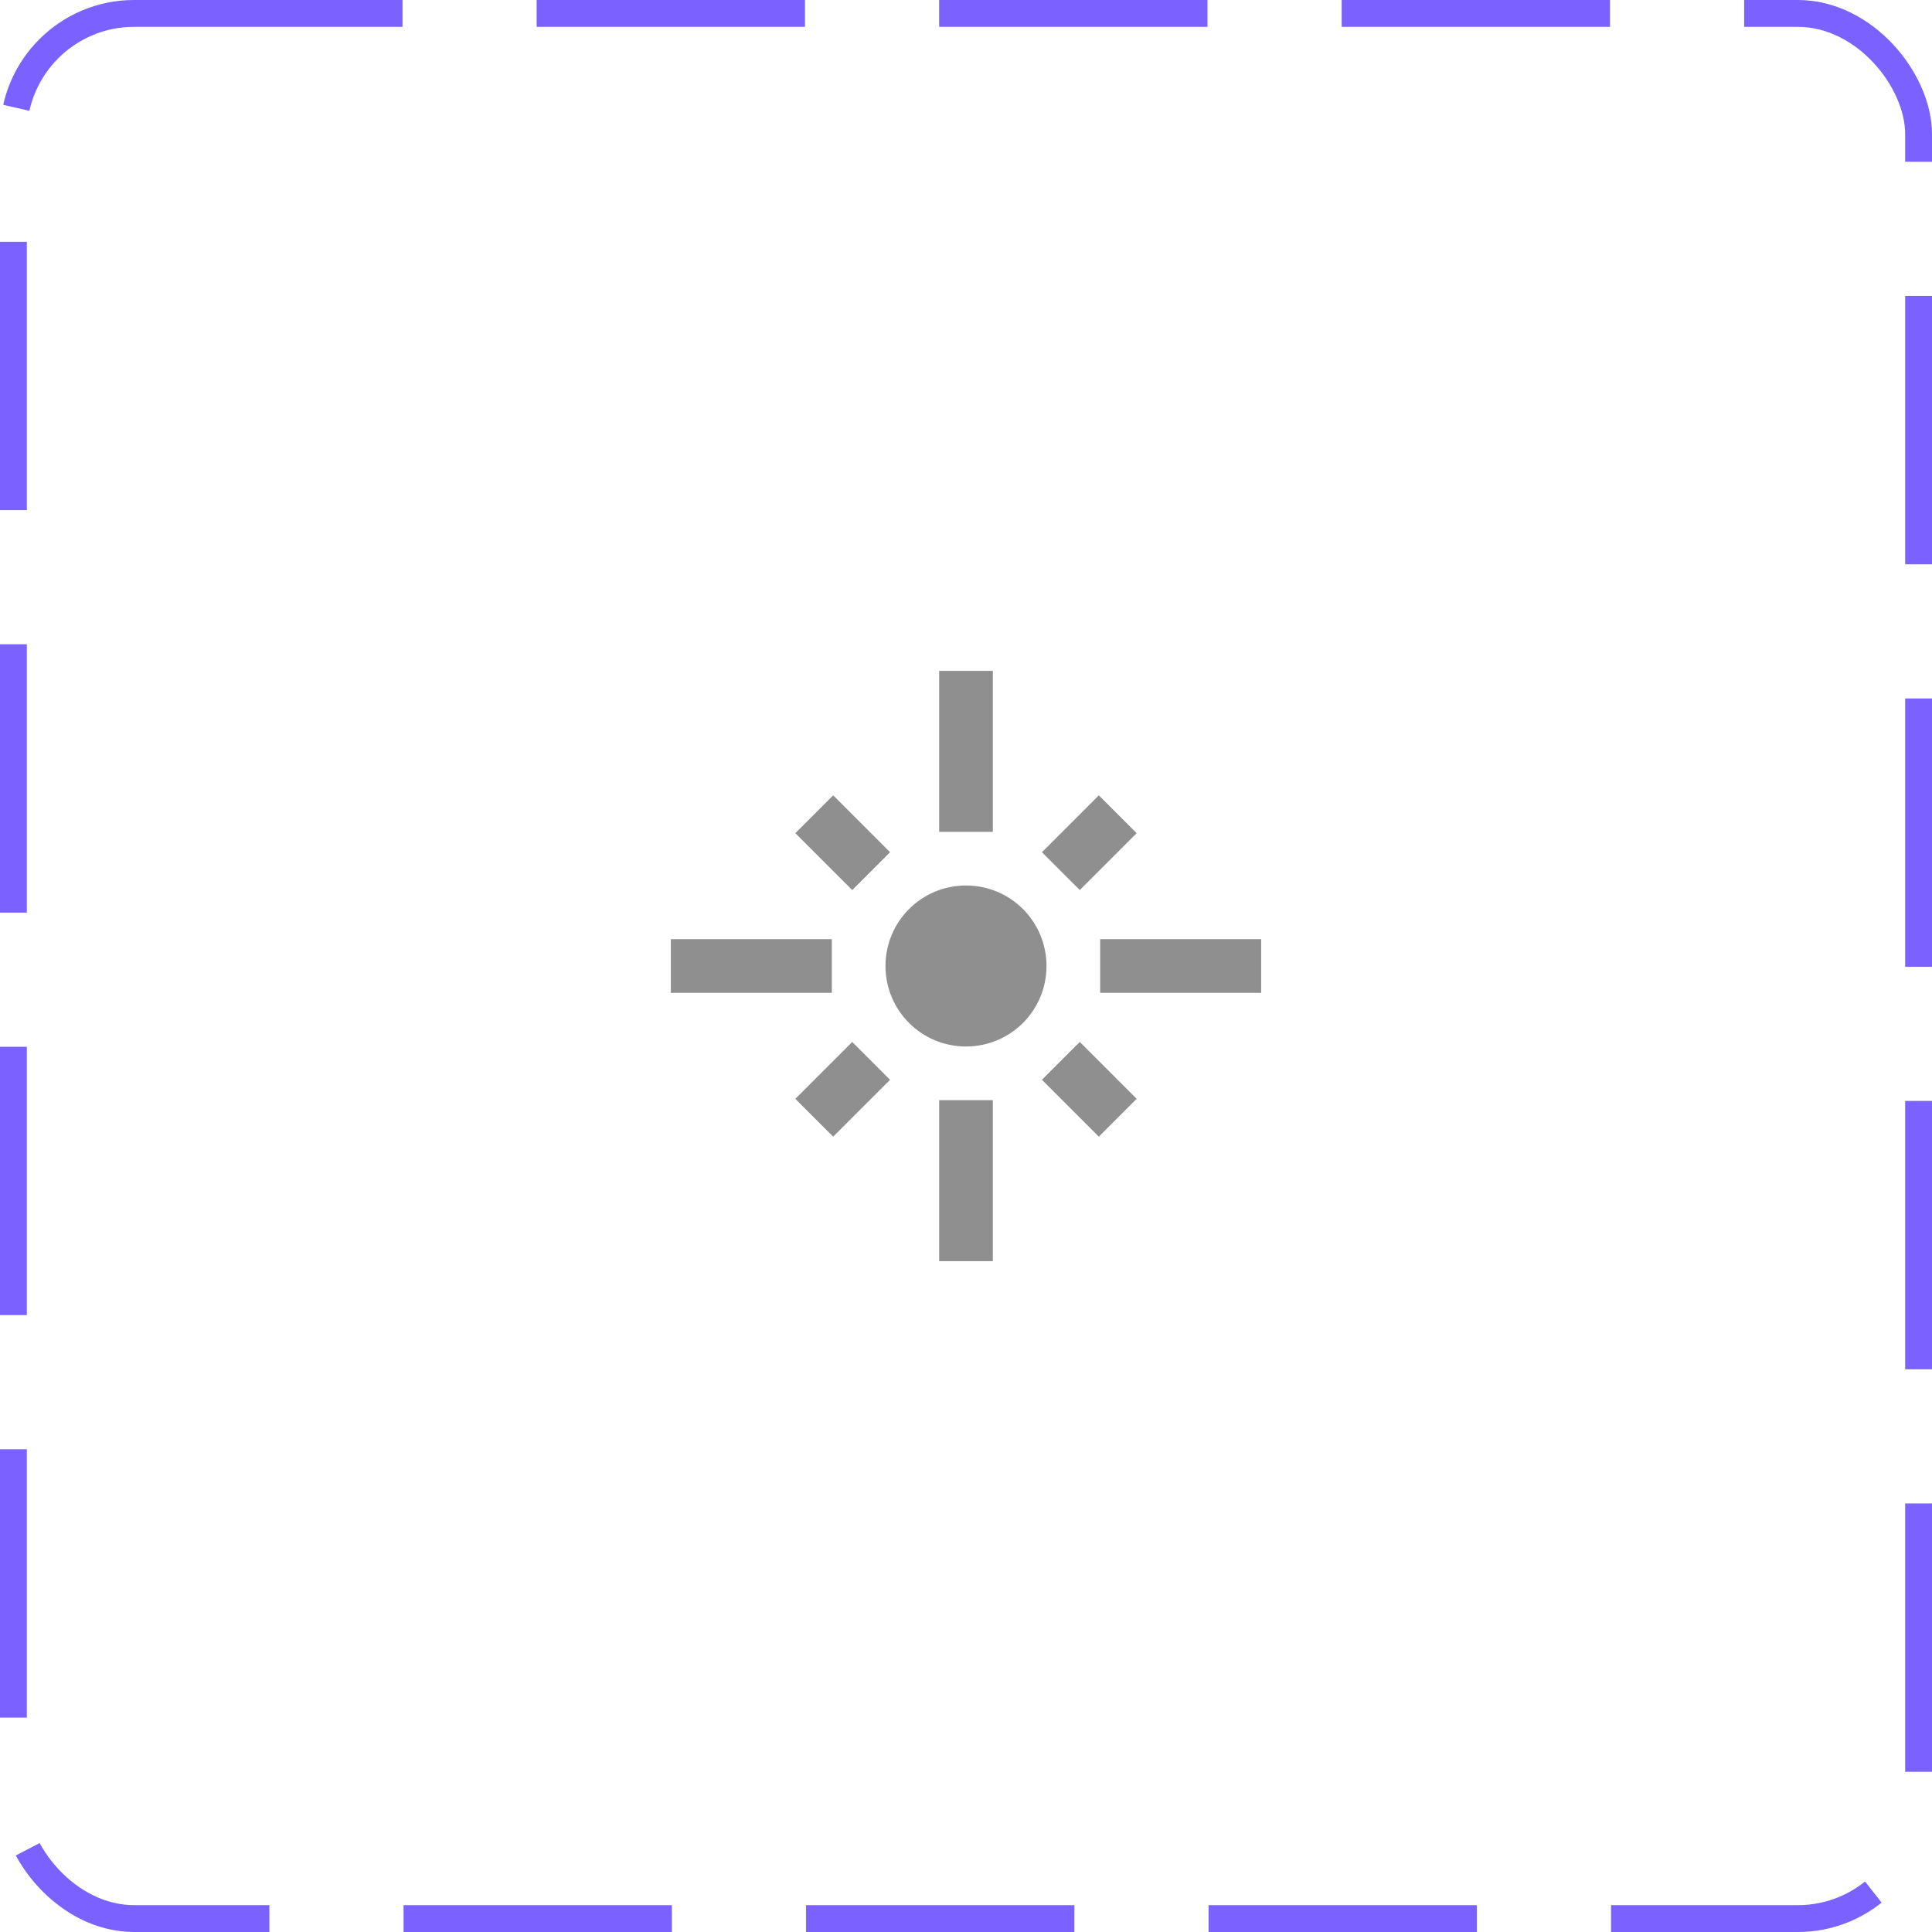 <svg width="72" height="72" viewBox="0 0 72 72" fill="none" xmlns="http://www.w3.org/2000/svg">
<rect x="0.5" y="0.5" width="71" height="71" rx="4.5" stroke="#7B61FF" stroke-dasharray="10 5"/>
<path d="M31 35H25V37H31V35ZM33.17 31.76L31.05 29.64L29.64 31.05L31.76 33.17L33.17 31.76ZM37 25H35V31H37V25ZM42.36 31.05L40.95 29.64L38.83 31.76L40.24 33.17L42.36 31.05ZM41 35V37H47V35H41ZM36 33C34.34 33 33 34.34 33 36C33 37.66 34.34 39 36 39C37.66 39 39 37.66 39 36C39 34.34 37.66 33 36 33ZM38.83 40.24L40.95 42.36L42.36 40.95L40.24 38.83L38.83 40.24ZM29.64 40.95L31.05 42.36L33.17 40.24L31.76 38.83L29.64 40.95ZM35 47H37V41H35V47Z" fill="#8F8F8F"/>
</svg>
